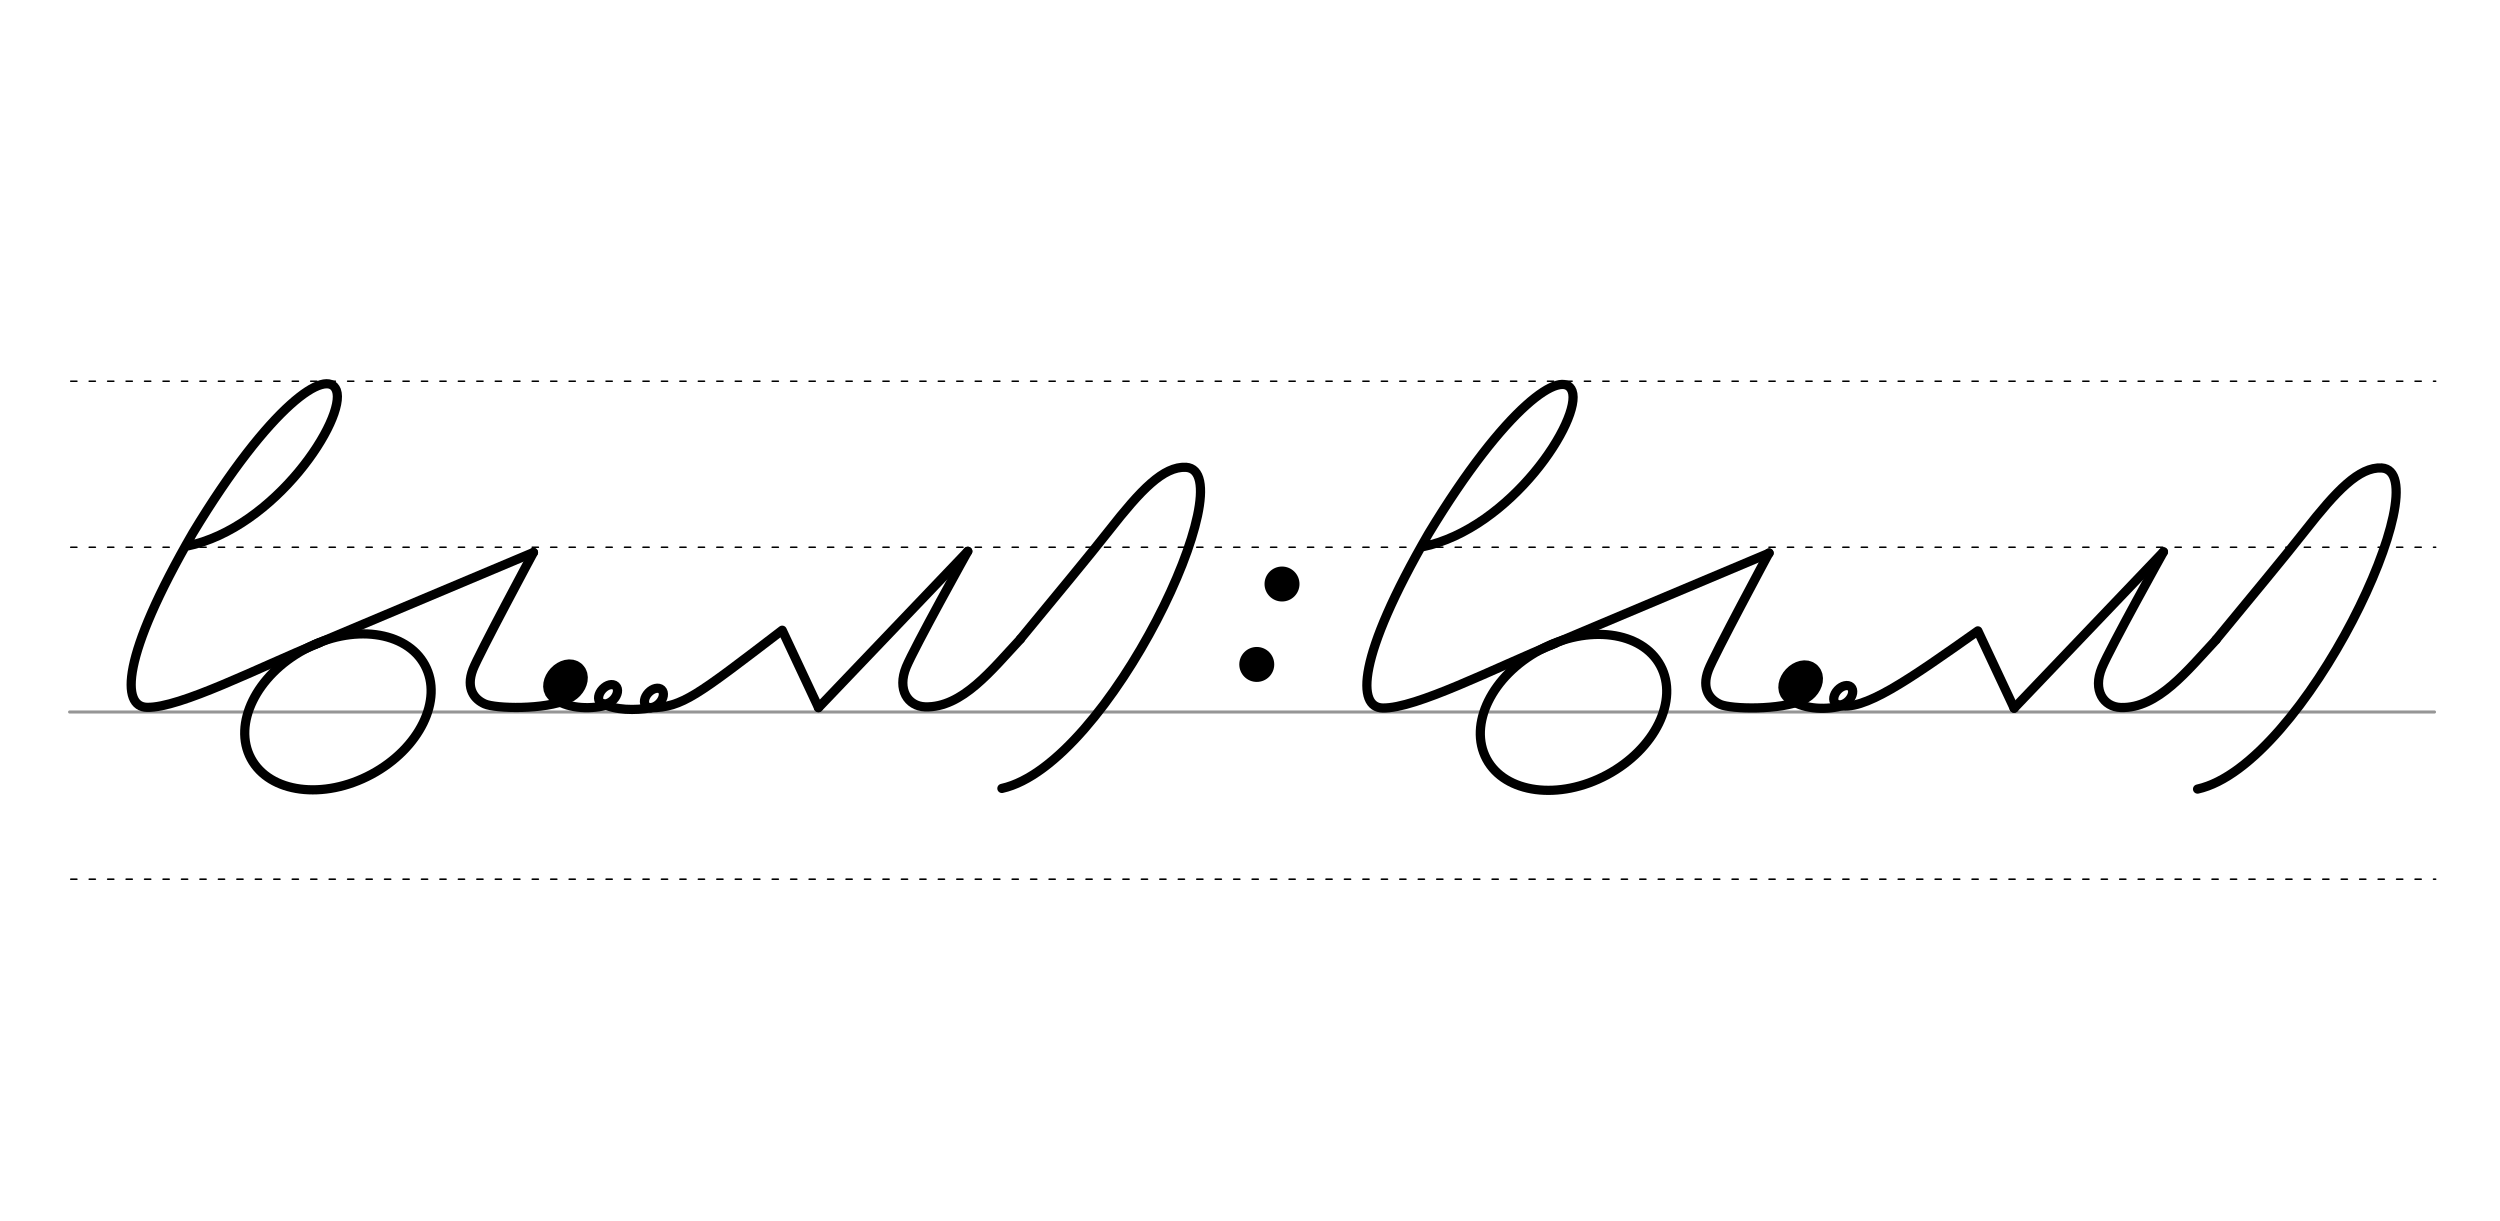 <svg height="210mm" viewBox="0 0 1523.6 744.1" width="430mm" xmlns="http://www.w3.org/2000/svg">
 <g fill="none" stroke-linecap="round" transform="translate(0 -308.268)">
  <path d="m42.4 742.2h1441.3" stroke="#969696" stroke-width="1.875"/>
  <g stroke="#000" stroke-dasharray="3.75 7.5" stroke-miterlimit="2" stroke-width=".938">
   <path d="m43.1 844.1h1441.3"/>
   <path d="m43.1 641.8h1441.3"/>
   <path d="m43.1 540.6h1441.3"/>
  </g>
 </g>
 <g fill="none" stroke="#000" stroke-linecap="round" stroke-linejoin="round">
  <path d="m325.1 336.7s-33.6 62.5-36.9 71.3c-4.5 11.9 1.1 18.3 7.2 21 6.6 2.9 36.5 3.7 50.8-2.8" stroke-width="5.625"/>
  <ellipse cx="560.068" cy="54.25" rx="4.609" ry="6.863" stroke-width="5.625" transform="matrix(.728 .685 -.685 .728 0 0)"/>
  <ellipse cx="536.025" cy="66.575" rx="5.271" ry="7.849" stroke-width="14.035" transform="matrix(.728 .685 -.685 .728 0 0)"/>
  <g stroke-width="5.625">
   <path d="m191.9 392.8 133.2-56.1"/>
   <path d="m113.6 332.9c54.3-11 97.7-78.3 91.4-95-5.5-14.4-40.3 8.9-87.4 86.8-44.1 76.2-43.7 106.1-28 106.4 20.1.4 67.8-24.1 105.3-39.5"/>
   <ellipse cx="-23.775" cy="479.684" rx="60.147" ry="43.209" transform="matrix(.881 -.473 .473 .881 0 0)"/>
   <path d="m621.9 389.4c21.8-26.5 41-49.5 54.1-66.2 19.2-24.5 33-39.1 46.8-38.4 36.3 2.4-46.7 181.2-112.2 195.7"/>
   <path d="m589.8 336s-32.5 58.4-37.5 70.5c-5.7 13.9 1 23.9 11.5 24.3 22.6.7 40.7-22.7 58.1-41.3"/>
   <ellipse cx="581.947" cy="36.699" rx="4.609" ry="6.863" transform="matrix(.728 .685 -.685 .728 0 0)"/>
   <path d="m396.6 431.4c19.4-.5 27.5-7.1 80.1-47.3l22.1 47.1"/>
   <path d="m498.8 431.3 91-95.3"/>
   <path d="m338.7 426.4c8.2 5.6 22.3 6.1 32 3"/>
   <path d="m366.6 428.6c8.5 4.4 20.5 4.4 30 2.8"/>
  </g>
  <path d="m1078.1 337s-33.6 62.5-36.9 71.3c-4.5 11.9 1.1 18.3 7.2 21 6.6 2.9 36.5 3.7 50.8-2.8" stroke-width="5.625"/>
  <ellipse cx="1108.914" cy="-461.392" rx="4.609" ry="6.863" stroke-width="5.625" transform="matrix(.728 .685 -.685 .728 0 0)"/>
  <ellipse cx="1084.87" cy="-449.067" rx="5.271" ry="7.849" stroke-width="14.035" transform="matrix(.728 .685 -.685 .728 0 0)"/>
  <g stroke-width="5.625">
   <path d="m945 393.2 133.2-56.1"/>
   <path d="m866.7 333.3c54.3-11 97.7-78.3 91.4-95-5.5-14.4-40.3 8.9-87.4 86.8-44.1 76.2-43.7 106.1-28 106.4 20.1.4 67.8-24.1 105.3-39.5"/>
   <ellipse cx="639.575" cy="836.175" rx="60.147" ry="43.209" transform="matrix(.881 -.473 .473 .881 0 0)"/>
   <path d="m1350.6 389.8c21.8-26.5 41-49.5 54.1-66.2 19.2-24.5 33-39.1 46.8-38.4 36.3 2.4-46.7 181.2-112.2 195.7"/>
   <path d="m1318.5 336.4s-32.5 58.4-37.5 70.5c-5.7 13.9 1 23.9 11.5 24.3 22.6.7 40.7-22.7 58.1-41.3"/>
   <path d="m1120 429.7c15.2 4.4 43.2-15.4 85.4-45.2l22.1 47.1"/>
   <path d="m1227.5 431.6 91-95.3"/>
   <path d="m1091.7 426.8c8.2 5.6 22.3 6.1 32 3"/>
  </g>
 </g>
 <circle cx="781.311" cy="355.932" r="10.654"/>
 <circle cx="765.921" cy="404.947" r="10.654"/>
</svg>
